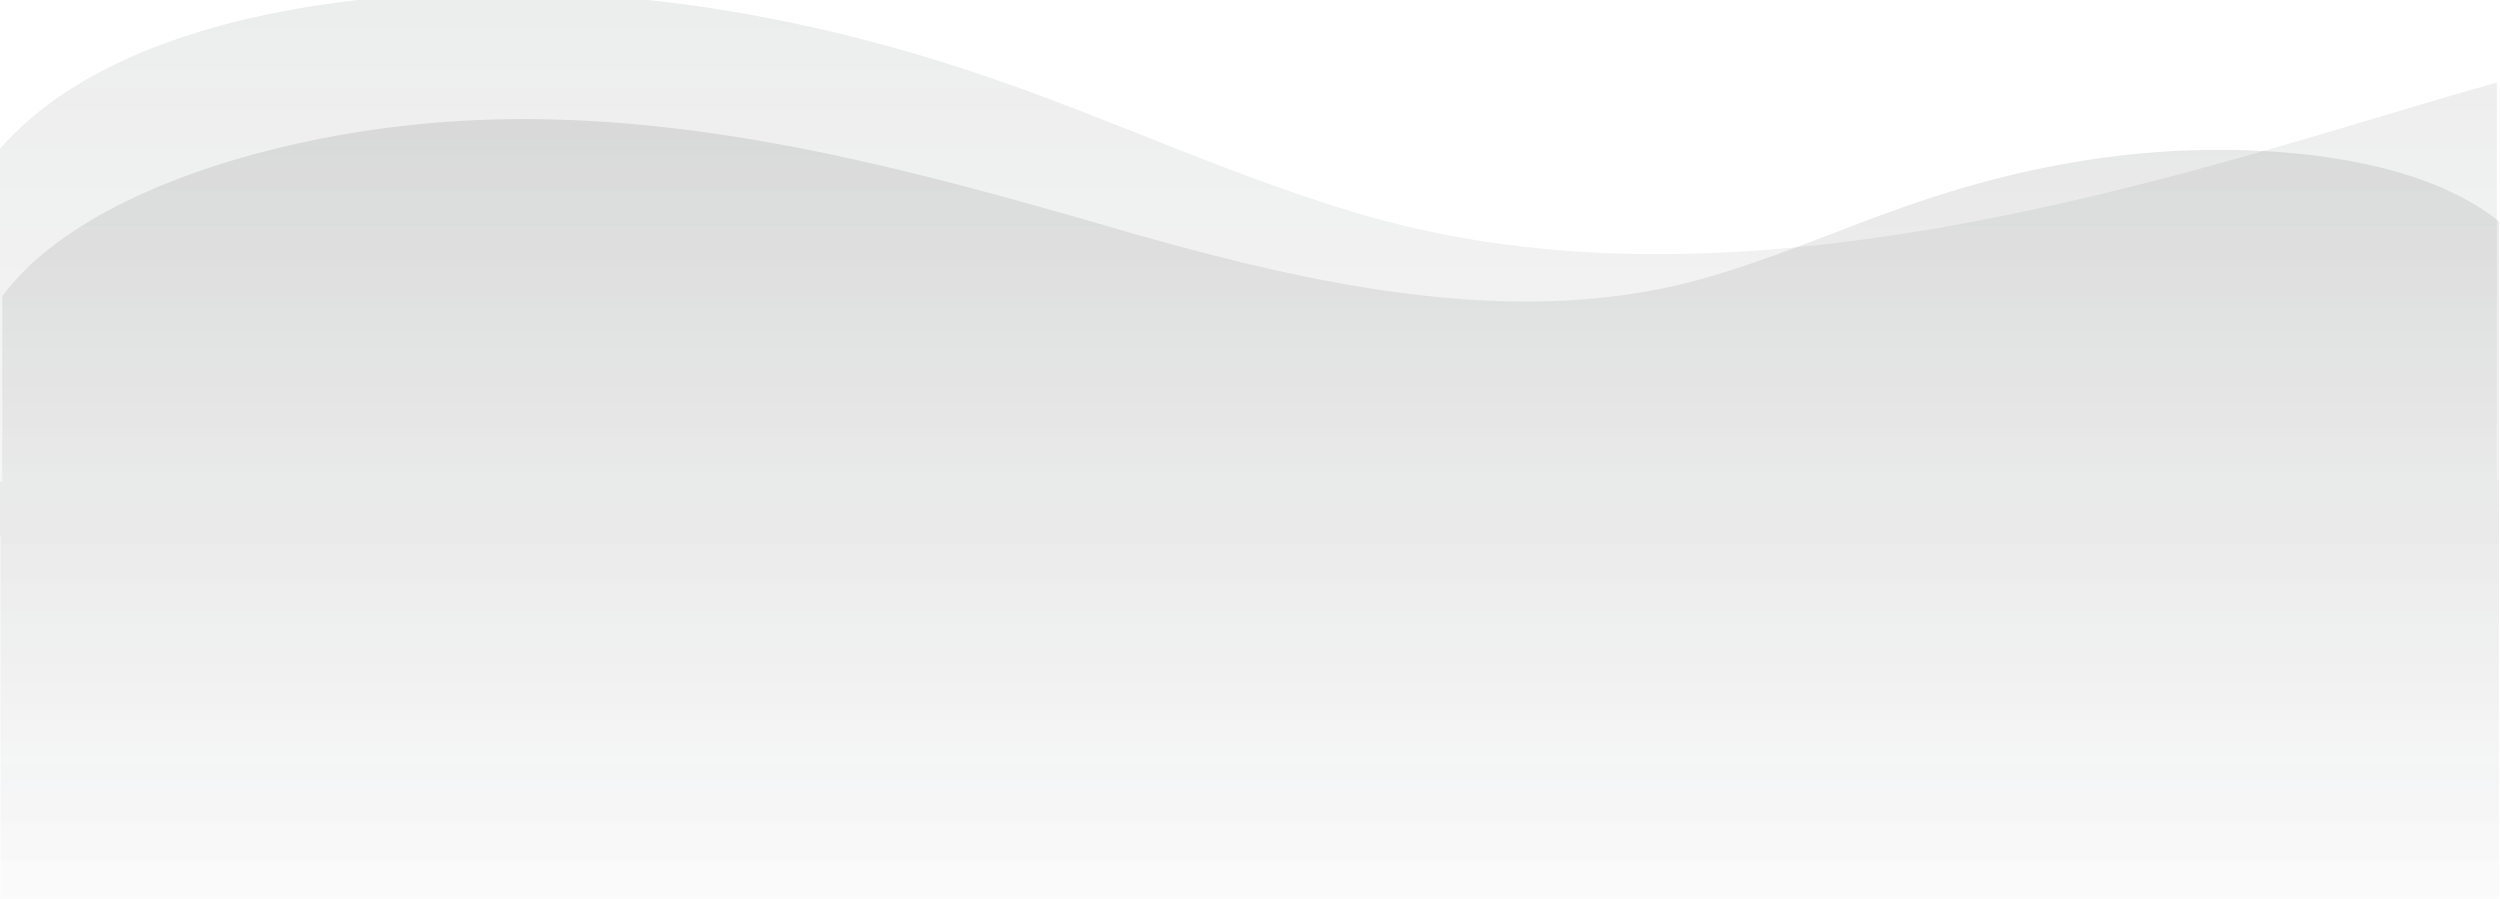<svg xmlns="http://www.w3.org/2000/svg" xmlns:xlink="http://www.w3.org/1999/xlink" width="1327" height="477" viewBox="0 0 1327 477">
  <defs>
    <clipPath id="clip-path">
      <rect id="Rectángulo_406089" data-name="Rectángulo 406089" width="1327" height="477" transform="translate(136.5 520.049)" fill="#fff" stroke="#707070" stroke-width="1"/>
    </clipPath>
    <linearGradient id="linear-gradient" x1="0.5" x2="0.5" y2="1" gradientUnits="objectBoundingBox">
      <stop offset="0" stop-color="#41484b"/>
      <stop offset="1" stop-color="#41484b" stop-opacity="0"/>
    </linearGradient>
    <linearGradient id="linear-gradient-2" x1="0.5" x2="0.5" y2="1" gradientUnits="objectBoundingBox">
      <stop offset="0" stop-color="#41484b" stop-opacity="0"/>
      <stop offset="1" stop-color="#0d0e0f"/>
    </linearGradient>
  </defs>
  <g id="Enmascarar_grupo_1098894" data-name="Enmascarar grupo 1098894" transform="translate(-136.5 -520.049)" clip-path="url(#clip-path)">
    <g id="Grupo_1178888" data-name="Grupo 1178888" transform="translate(136.5 515.902)">
      <path id="Unión_5" data-name="Unión 5" d="M.488,536.236V288.608c-.164-.253-.326-.5-.488-.758V83.066C56.853,18.258,174.081-2.2,283.057.183c87.128,1.9,169.8,20.1,244.03,45.742,65.65,22.677,125.658,51.222,193.529,71.418,167.611,49.88,355.519,4.8,522.663-45.285,27.24-8.162,54.593-16.281,82.026-24.155V258.7h1.183V536.236Z" transform="translate(0.003)" opacity="0.1" fill="url(#linear-gradient)"/>
      <path id="Unión_6" data-name="Unión 6" d="M1048.261,478.071c-107.423,0-211.762-28.478-313.889-58.025-100.18-28.984-212.8-55.074-313.263-26.207-40.68,11.688-76.646,28.208-115.994,41.332-44.492,14.839-94.041,25.37-146.262,26.472C99.82,462.89,36.746,453.337,0,423.8V0H1326.488V285.7H1325.3v98.319c-33.7,45.73-112.3,75.574-192.873,87.836a558.038,558.038,0,0,1-84.159,6.216Z" transform="translate(1326.488 545.469) rotate(180)" opacity="0.1" fill="url(#linear-gradient-2)"/>
    </g>
  </g>
</svg>
